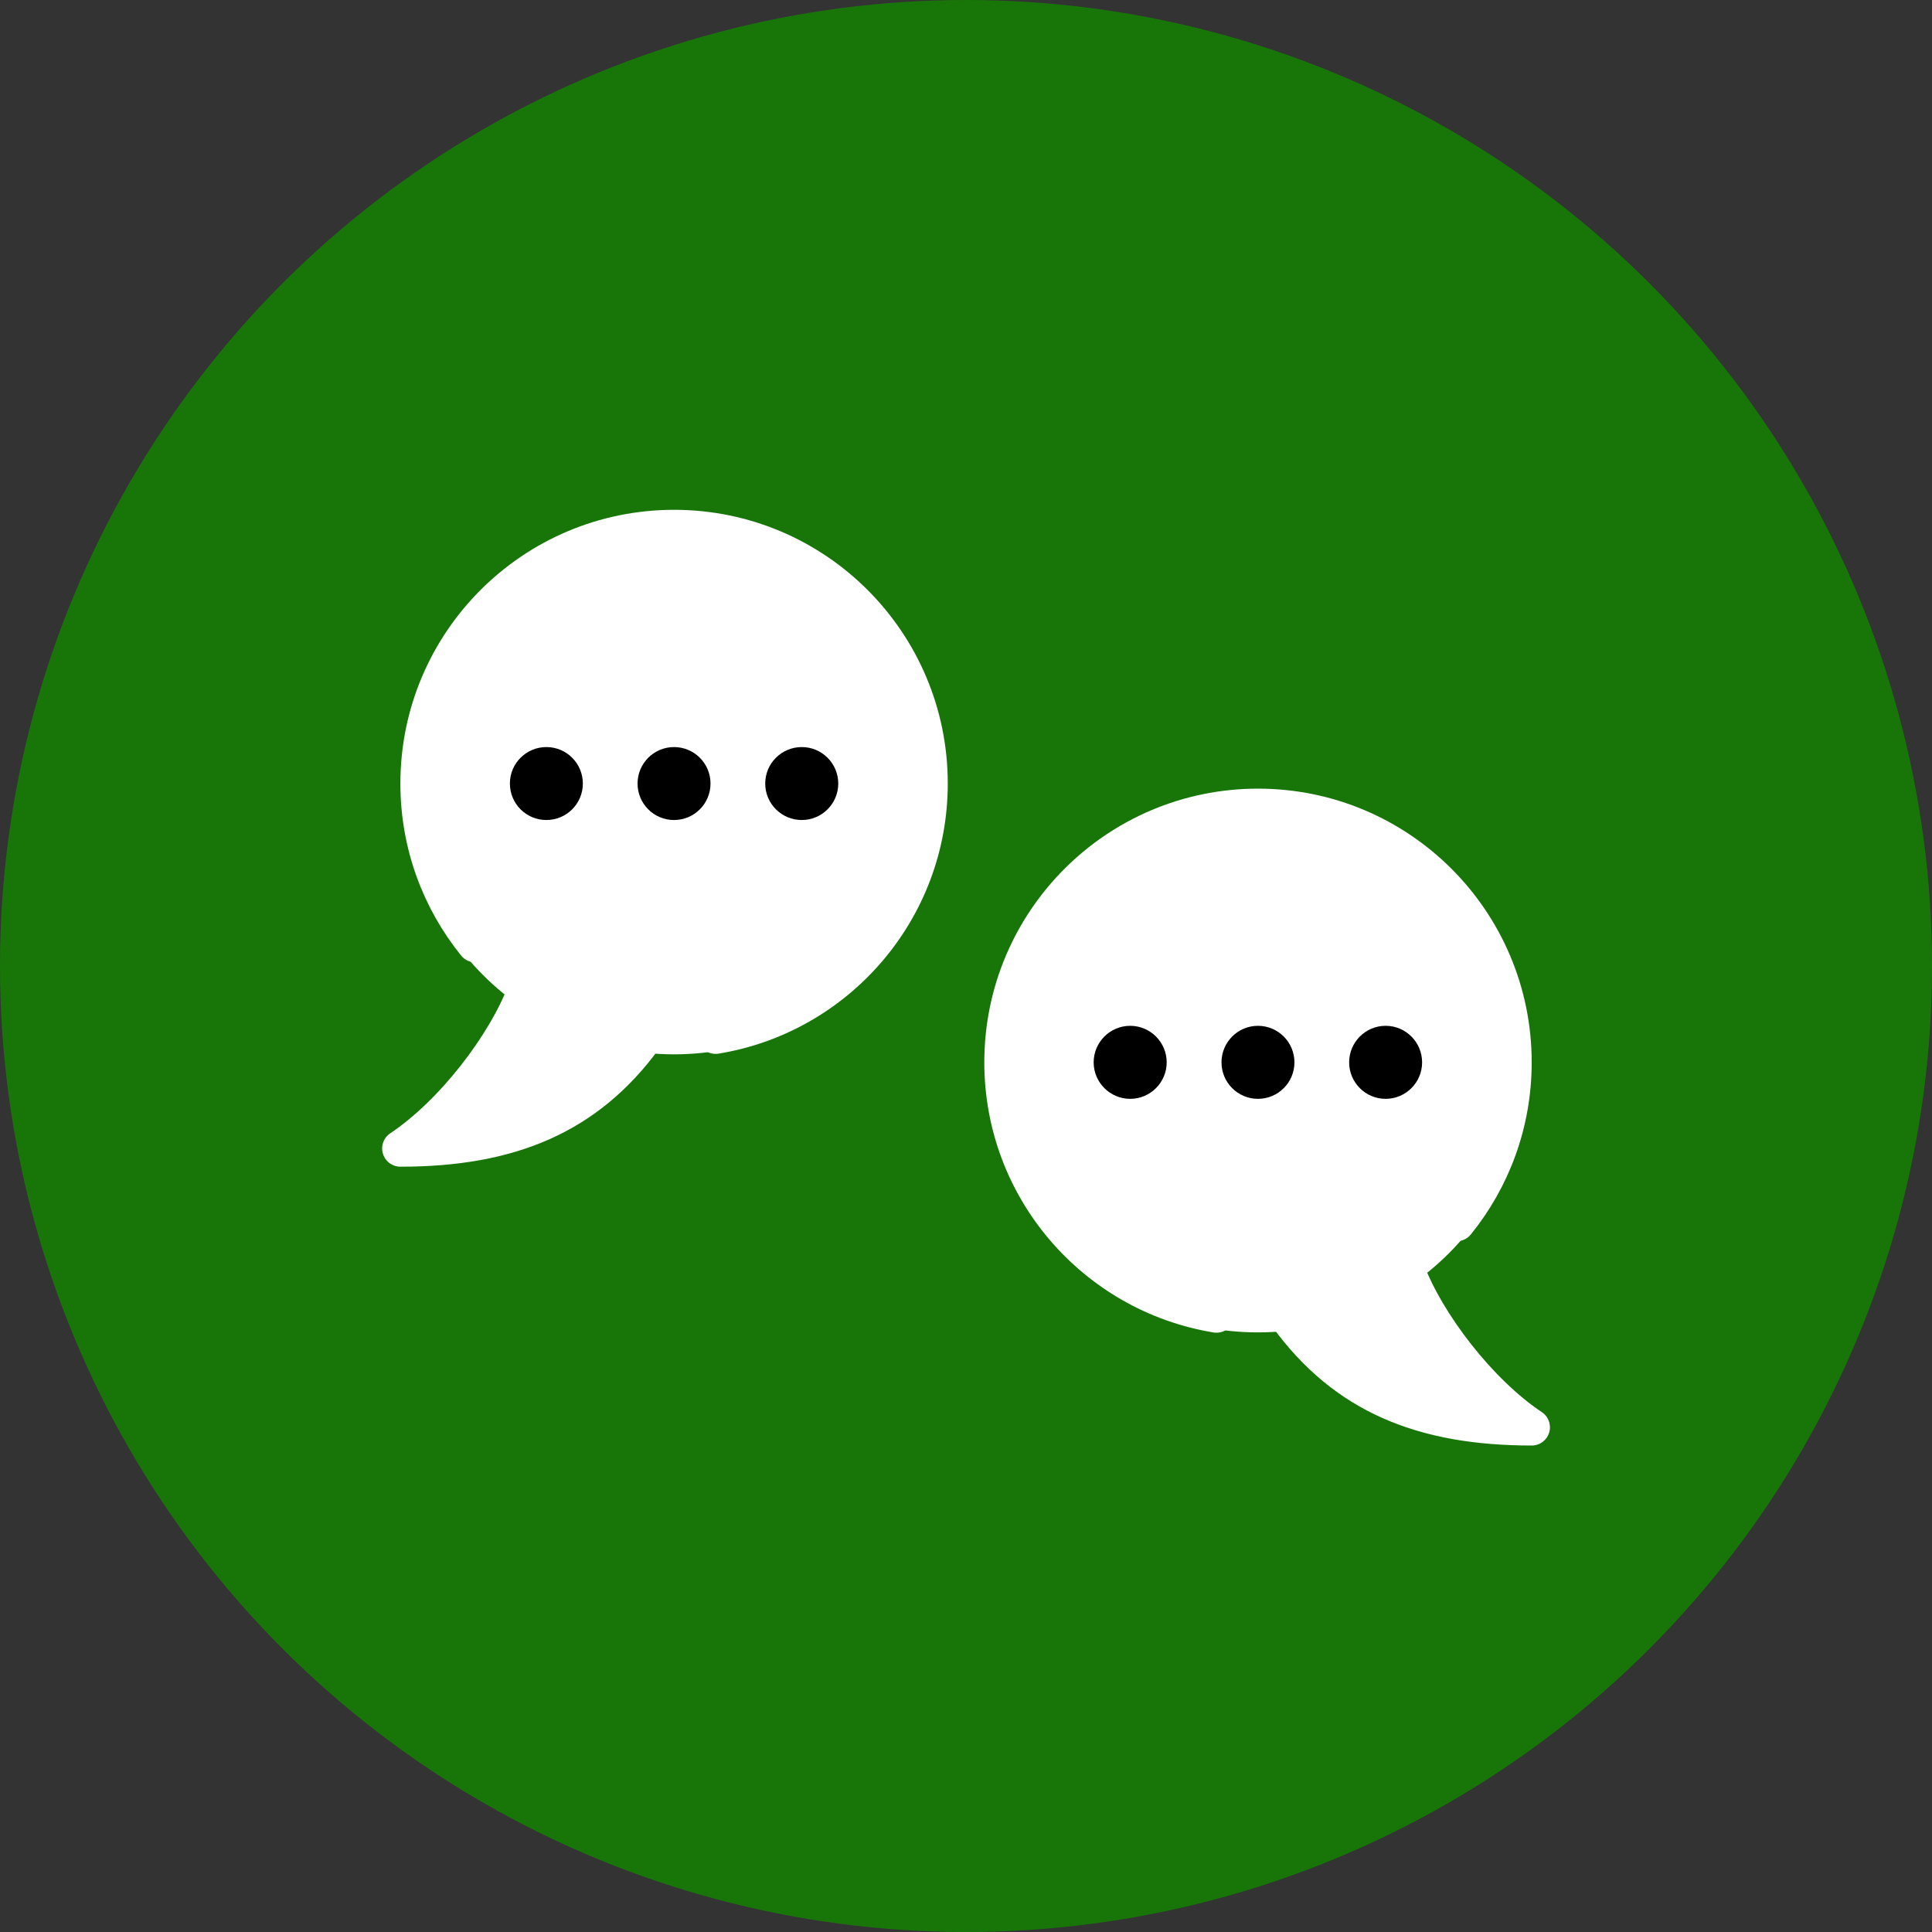 <svg width="25" height="25" viewBox="0 0 25 25" fill="none" xmlns="http://www.w3.org/2000/svg">
<rect x="0" y="0" width="25" height="25" fill="#333333" stroke="none"/>
<circle cx="12.5" cy="12.5" r="12.5" fill="#187609"/>
<path d="M8.722 13.407C10.522 13.407 11.98 11.946 11.98 10.144C11.98 8.342 10.522 6.881 8.722 6.881C6.923 6.881 5.464 8.342 5.464 10.144C5.464 11.946 6.923 13.407 8.722 13.407Z" fill="white" stroke="white" stroke-width="0.472" stroke-miterlimit="10"/>
<path d="M8.344 13.423C7.599 14.448 6.597 14.861 5.181 14.861C5.859 14.409 6.538 13.523 6.801 12.827L8.344 13.423Z" fill="white"/>
<path d="M16.278 17.005C18.077 17.005 19.536 15.546 19.536 13.747C19.536 11.947 18.077 10.488 16.278 10.488C14.478 10.488 13.02 11.947 13.02 13.747C13.02 15.546 14.478 17.005 16.278 17.005Z" fill="white" stroke="white" stroke-width="0.472" stroke-miterlimit="10"/>
<path d="M16.656 17.031C17.401 18.055 18.403 18.469 19.82 18.469C19.141 18.017 18.462 17.131 18.199 16.434L16.656 17.031Z" fill="white"/>
<path d="M7.07 10.611C7.331 10.611 7.542 10.4 7.542 10.139C7.542 9.878 7.331 9.667 7.07 9.667C6.809 9.667 6.598 9.878 6.598 10.139C6.598 10.4 6.809 10.611 7.07 10.611Z" fill="black"/>
<path d="M8.722 10.611C8.983 10.611 9.194 10.4 9.194 10.139C9.194 9.878 8.983 9.667 8.722 9.667C8.461 9.667 8.25 9.878 8.25 10.139C8.25 10.4 8.461 10.611 8.722 10.611Z" fill="black"/>
<path d="M10.375 10.611C10.635 10.611 10.847 10.4 10.847 10.139C10.847 9.878 10.635 9.667 10.375 9.667C10.114 9.667 9.902 9.878 9.902 10.139C9.902 10.4 10.114 10.611 10.375 10.611Z" fill="black"/>
<path d="M6.801 12.826C6.538 13.523 5.859 14.409 5.181 14.861C6.597 14.861 7.599 14.447 8.344 13.423" stroke="white" stroke-width="0.472" stroke-miterlimit="10" stroke-linecap="round" stroke-linejoin="round"/>
<path d="M9.26 13.401C10.83 13.145 12.028 11.781 12.028 10.139C12.028 8.313 10.548 6.833 8.723 6.833C6.897 6.833 5.417 8.313 5.417 10.139C5.417 10.926 5.692 11.649 6.151 12.217" stroke="white" stroke-width="0.472" stroke-miterlimit="10" stroke-linecap="round"/>
<path d="M17.93 14.219C18.191 14.219 18.402 14.007 18.402 13.747C18.402 13.486 18.191 13.274 17.93 13.274C17.669 13.274 17.458 13.486 17.458 13.747C17.458 14.007 17.669 14.219 17.93 14.219Z" fill="black"/>
<path d="M16.278 14.219C16.539 14.219 16.75 14.007 16.75 13.747C16.75 13.486 16.539 13.274 16.278 13.274C16.017 13.274 15.806 13.486 15.806 13.747C15.806 14.007 16.017 14.219 16.278 14.219Z" fill="black"/>
<path d="M14.625 14.219C14.885 14.219 15.097 14.007 15.097 13.747C15.097 13.486 14.885 13.274 14.625 13.274C14.364 13.274 14.152 13.486 14.152 13.747C14.152 14.007 14.364 14.219 14.625 14.219Z" fill="black"/>
<path d="M18.199 16.434C18.462 17.131 19.141 18.017 19.82 18.469C18.403 18.469 17.401 18.055 16.656 17.031" stroke="white" stroke-width="0.472" stroke-miterlimit="10" stroke-linecap="round" stroke-linejoin="round"/>
<path d="M15.741 17.009C14.171 16.752 12.973 15.389 12.973 13.747C12.973 11.921 14.453 10.441 16.278 10.441C18.104 10.441 19.584 11.921 19.584 13.747C19.584 14.534 19.309 15.257 18.849 15.825" stroke="white" stroke-width="0.472" stroke-miterlimit="10" stroke-linecap="round"/>
</svg>
